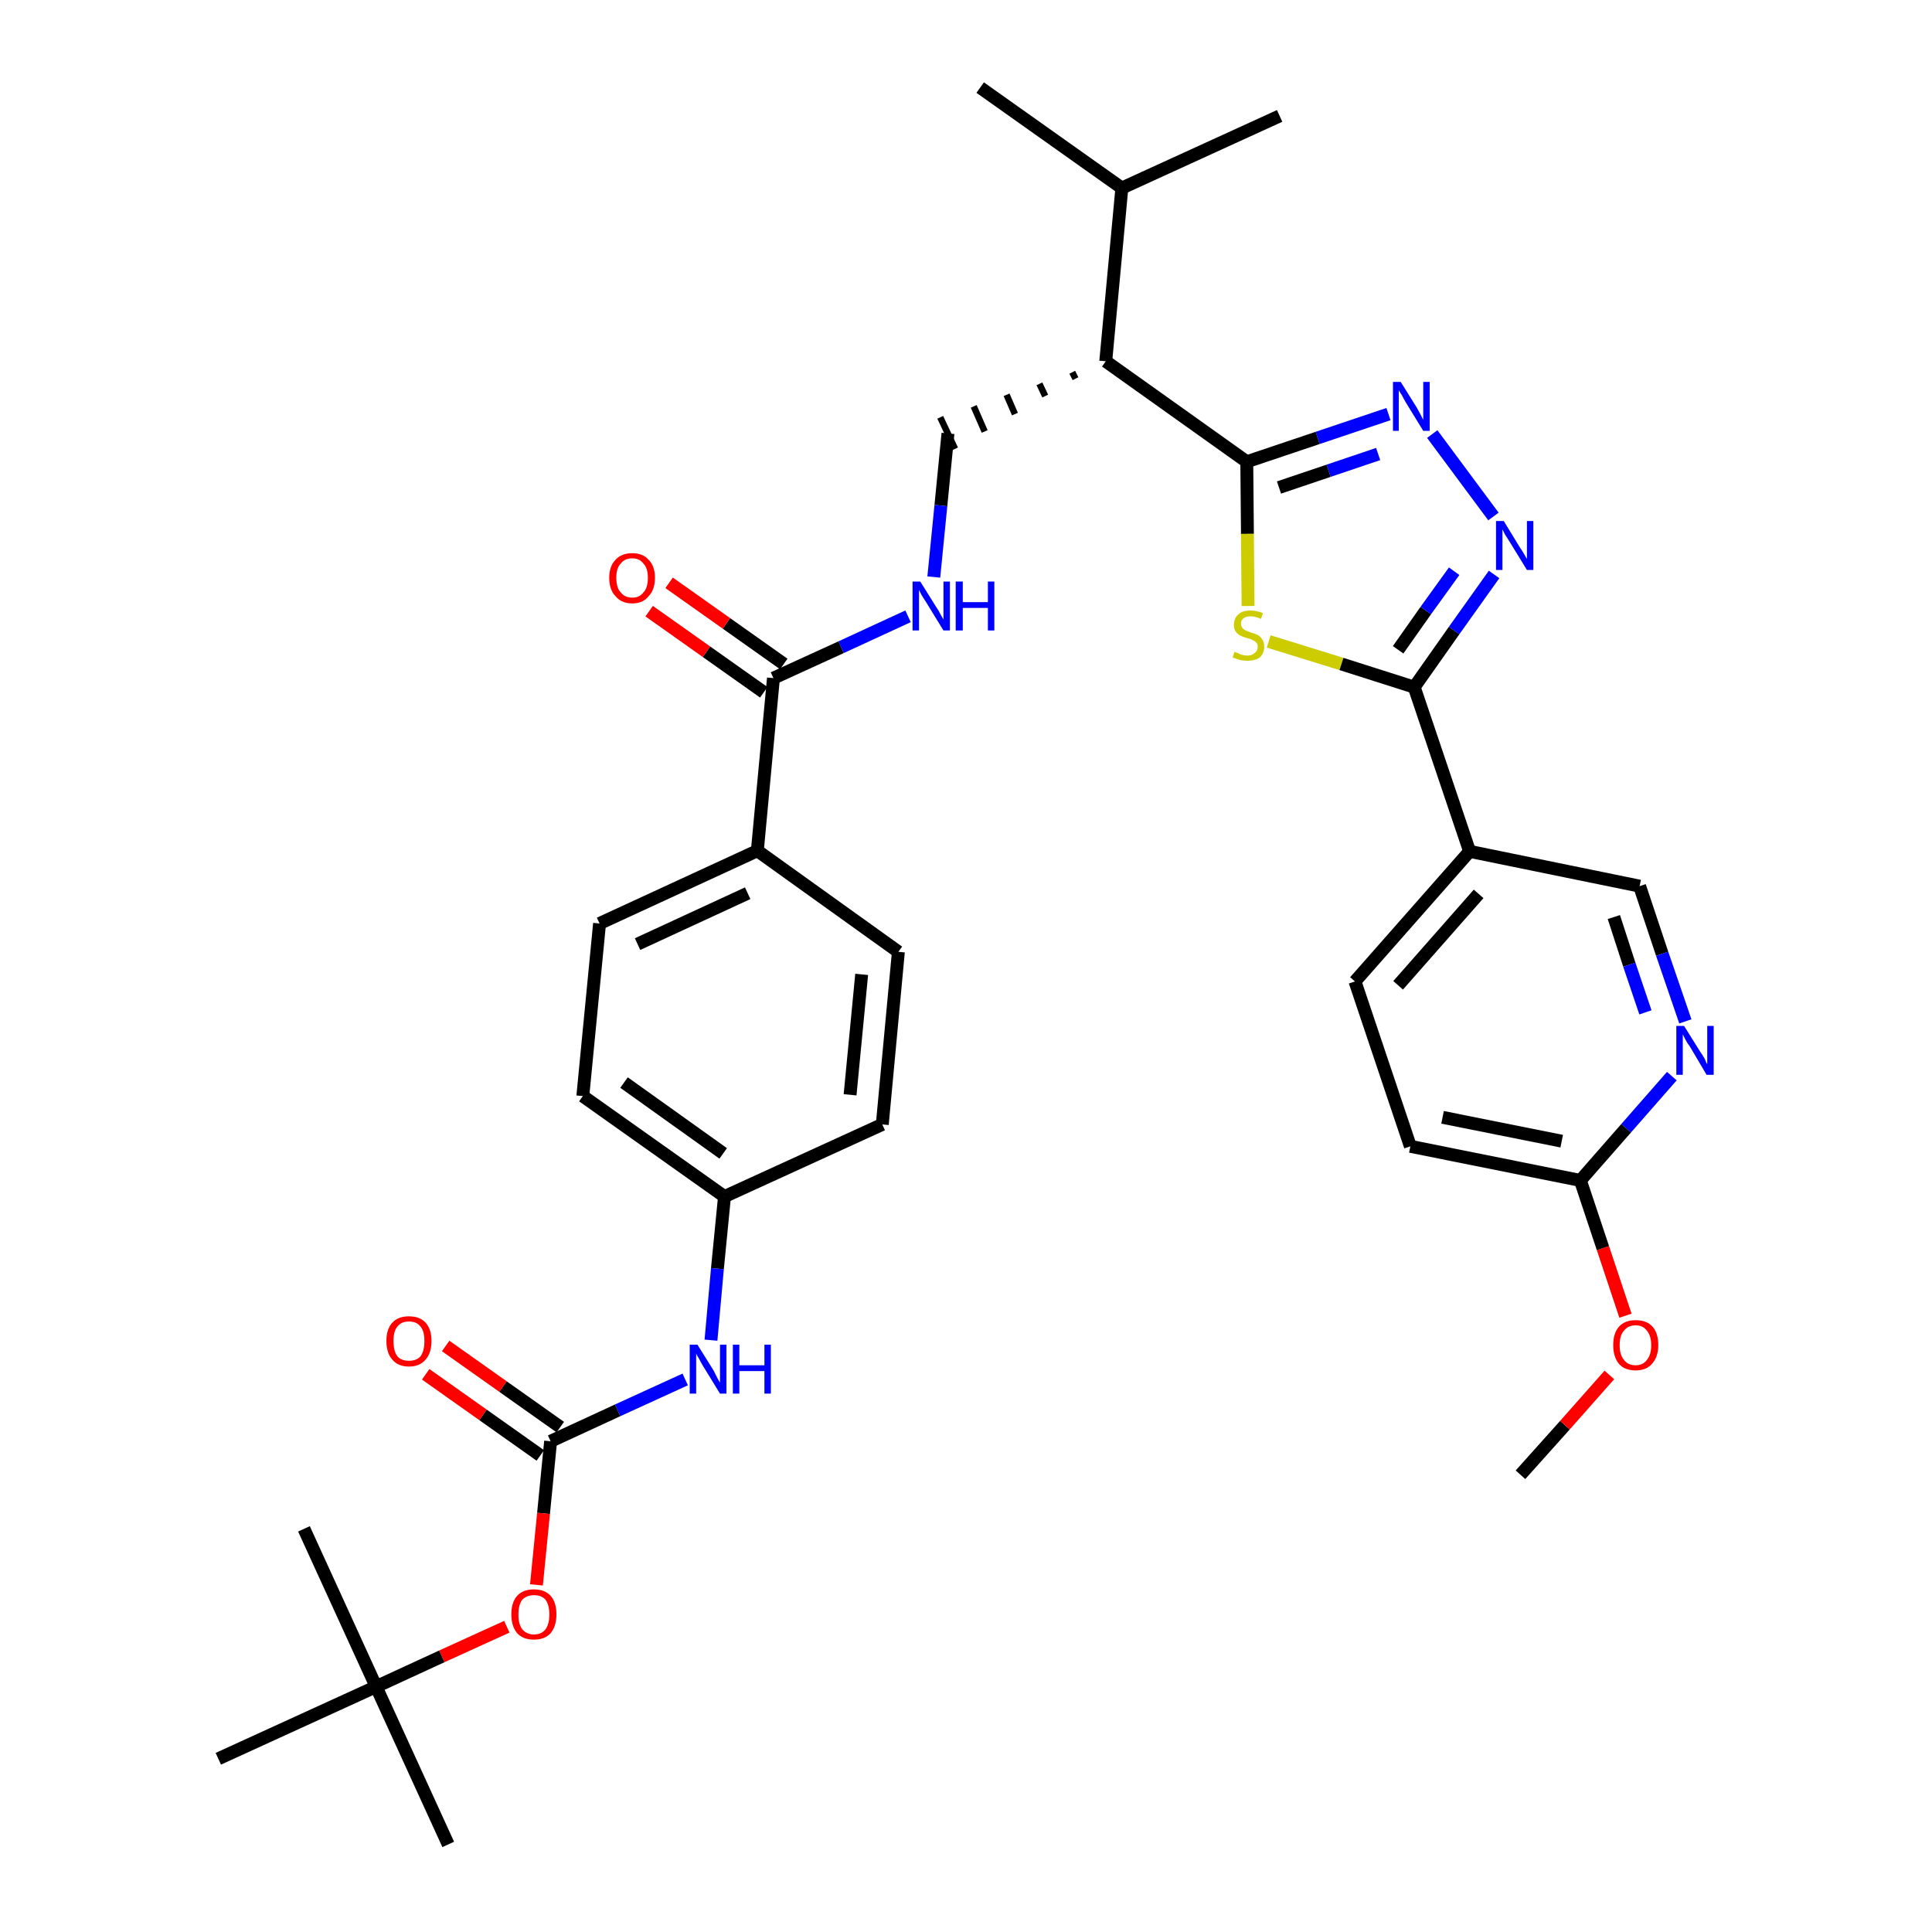 <?xml version='1.0' encoding='iso-8859-1'?>
<svg version='1.1' baseProfile='full'
              xmlns='http://www.w3.org/2000/svg'
                      xmlns:rdkit='http://www.rdkit.org/xml'
                      xmlns:xlink='http://www.w3.org/1999/xlink'
                  xml:space='preserve'
width='300px' height='300px' viewBox='0 0 300 300'>
<!-- END OF HEADER -->
<path class='bond-0 atom-0 atom-1' d='M 236.1,229.0 L 243.0,221.3' style='fill:none;fill-rule:evenodd;stroke:#000000;stroke-width:2.0px;stroke-linecap:butt;stroke-linejoin:miter;stroke-opacity:1' />
<path class='bond-0 atom-0 atom-1' d='M 243.0,221.3 L 249.9,213.5' style='fill:none;fill-rule:evenodd;stroke:#FF0000;stroke-width:2.0px;stroke-linecap:butt;stroke-linejoin:miter;stroke-opacity:1' />
<path class='bond-1 atom-1 atom-2' d='M 252.4,204.3 L 248.9,193.8' style='fill:none;fill-rule:evenodd;stroke:#FF0000;stroke-width:2.0px;stroke-linecap:butt;stroke-linejoin:miter;stroke-opacity:1' />
<path class='bond-1 atom-1 atom-2' d='M 248.9,193.8 L 245.4,183.3' style='fill:none;fill-rule:evenodd;stroke:#000000;stroke-width:2.0px;stroke-linecap:butt;stroke-linejoin:miter;stroke-opacity:1' />
<path class='bond-2 atom-2 atom-3' d='M 245.4,183.3 L 219.0,178.0' style='fill:none;fill-rule:evenodd;stroke:#000000;stroke-width:2.0px;stroke-linecap:butt;stroke-linejoin:miter;stroke-opacity:1' />
<path class='bond-2 atom-2 atom-3' d='M 242.5,177.2 L 224.0,173.5' style='fill:none;fill-rule:evenodd;stroke:#000000;stroke-width:2.0px;stroke-linecap:butt;stroke-linejoin:miter;stroke-opacity:1' />
<path class='bond-34 atom-34 atom-2' d='M 259.6,167.1 L 252.5,175.2' style='fill:none;fill-rule:evenodd;stroke:#0000FF;stroke-width:2.0px;stroke-linecap:butt;stroke-linejoin:miter;stroke-opacity:1' />
<path class='bond-34 atom-34 atom-2' d='M 252.5,175.2 L 245.4,183.3' style='fill:none;fill-rule:evenodd;stroke:#000000;stroke-width:2.0px;stroke-linecap:butt;stroke-linejoin:miter;stroke-opacity:1' />
<path class='bond-3 atom-3 atom-4' d='M 219.0,178.0 L 210.4,152.4' style='fill:none;fill-rule:evenodd;stroke:#000000;stroke-width:2.0px;stroke-linecap:butt;stroke-linejoin:miter;stroke-opacity:1' />
<path class='bond-4 atom-4 atom-5' d='M 210.4,152.4 L 228.2,132.2' style='fill:none;fill-rule:evenodd;stroke:#000000;stroke-width:2.0px;stroke-linecap:butt;stroke-linejoin:miter;stroke-opacity:1' />
<path class='bond-4 atom-4 atom-5' d='M 217.1,153.0 L 229.6,138.8' style='fill:none;fill-rule:evenodd;stroke:#000000;stroke-width:2.0px;stroke-linecap:butt;stroke-linejoin:miter;stroke-opacity:1' />
<path class='bond-5 atom-5 atom-6' d='M 228.2,132.2 L 219.6,106.7' style='fill:none;fill-rule:evenodd;stroke:#000000;stroke-width:2.0px;stroke-linecap:butt;stroke-linejoin:miter;stroke-opacity:1' />
<path class='bond-32 atom-5 atom-33' d='M 228.2,132.2 L 254.6,137.6' style='fill:none;fill-rule:evenodd;stroke:#000000;stroke-width:2.0px;stroke-linecap:butt;stroke-linejoin:miter;stroke-opacity:1' />
<path class='bond-6 atom-6 atom-7' d='M 219.6,106.7 L 225.8,97.9' style='fill:none;fill-rule:evenodd;stroke:#000000;stroke-width:2.0px;stroke-linecap:butt;stroke-linejoin:miter;stroke-opacity:1' />
<path class='bond-6 atom-6 atom-7' d='M 225.8,97.9 L 232.0,89.2' style='fill:none;fill-rule:evenodd;stroke:#0000FF;stroke-width:2.0px;stroke-linecap:butt;stroke-linejoin:miter;stroke-opacity:1' />
<path class='bond-6 atom-6 atom-7' d='M 217.1,100.9 L 221.4,94.8' style='fill:none;fill-rule:evenodd;stroke:#000000;stroke-width:2.0px;stroke-linecap:butt;stroke-linejoin:miter;stroke-opacity:1' />
<path class='bond-6 atom-6 atom-7' d='M 221.4,94.8 L 225.8,88.7' style='fill:none;fill-rule:evenodd;stroke:#0000FF;stroke-width:2.0px;stroke-linecap:butt;stroke-linejoin:miter;stroke-opacity:1' />
<path class='bond-35 atom-32 atom-6' d='M 197.0,99.6 L 208.3,103.1' style='fill:none;fill-rule:evenodd;stroke:#CCCC00;stroke-width:2.0px;stroke-linecap:butt;stroke-linejoin:miter;stroke-opacity:1' />
<path class='bond-35 atom-32 atom-6' d='M 208.3,103.1 L 219.6,106.7' style='fill:none;fill-rule:evenodd;stroke:#000000;stroke-width:2.0px;stroke-linecap:butt;stroke-linejoin:miter;stroke-opacity:1' />
<path class='bond-7 atom-7 atom-8' d='M 231.9,80.2 L 222.4,67.4' style='fill:none;fill-rule:evenodd;stroke:#0000FF;stroke-width:2.0px;stroke-linecap:butt;stroke-linejoin:miter;stroke-opacity:1' />
<path class='bond-8 atom-8 atom-9' d='M 215.6,64.3 L 204.6,68.0' style='fill:none;fill-rule:evenodd;stroke:#0000FF;stroke-width:2.0px;stroke-linecap:butt;stroke-linejoin:miter;stroke-opacity:1' />
<path class='bond-8 atom-8 atom-9' d='M 204.6,68.0 L 193.6,71.7' style='fill:none;fill-rule:evenodd;stroke:#000000;stroke-width:2.0px;stroke-linecap:butt;stroke-linejoin:miter;stroke-opacity:1' />
<path class='bond-8 atom-8 atom-9' d='M 214.0,70.5 L 206.3,73.1' style='fill:none;fill-rule:evenodd;stroke:#0000FF;stroke-width:2.0px;stroke-linecap:butt;stroke-linejoin:miter;stroke-opacity:1' />
<path class='bond-8 atom-8 atom-9' d='M 206.3,73.1 L 198.6,75.7' style='fill:none;fill-rule:evenodd;stroke:#000000;stroke-width:2.0px;stroke-linecap:butt;stroke-linejoin:miter;stroke-opacity:1' />
<path class='bond-9 atom-9 atom-10' d='M 193.6,71.7 L 171.7,56.1' style='fill:none;fill-rule:evenodd;stroke:#000000;stroke-width:2.0px;stroke-linecap:butt;stroke-linejoin:miter;stroke-opacity:1' />
<path class='bond-31 atom-9 atom-32' d='M 193.6,71.7 L 193.7,82.9' style='fill:none;fill-rule:evenodd;stroke:#000000;stroke-width:2.0px;stroke-linecap:butt;stroke-linejoin:miter;stroke-opacity:1' />
<path class='bond-31 atom-9 atom-32' d='M 193.7,82.9 L 193.8,94.1' style='fill:none;fill-rule:evenodd;stroke:#CCCC00;stroke-width:2.0px;stroke-linecap:butt;stroke-linejoin:miter;stroke-opacity:1' />
<path class='bond-10 atom-10 atom-11' d='M 166.5,57.8 L 167.0,58.8' style='fill:none;fill-rule:evenodd;stroke:#000000;stroke-width:1.0px;stroke-linecap:butt;stroke-linejoin:miter;stroke-opacity:1' />
<path class='bond-10 atom-10 atom-11' d='M 161.4,59.6 L 162.3,61.5' style='fill:none;fill-rule:evenodd;stroke:#000000;stroke-width:1.0px;stroke-linecap:butt;stroke-linejoin:miter;stroke-opacity:1' />
<path class='bond-10 atom-10 atom-11' d='M 156.3,61.3 L 157.6,64.3' style='fill:none;fill-rule:evenodd;stroke:#000000;stroke-width:1.0px;stroke-linecap:butt;stroke-linejoin:miter;stroke-opacity:1' />
<path class='bond-10 atom-10 atom-11' d='M 151.2,63.1 L 152.9,67.0' style='fill:none;fill-rule:evenodd;stroke:#000000;stroke-width:1.0px;stroke-linecap:butt;stroke-linejoin:miter;stroke-opacity:1' />
<path class='bond-10 atom-10 atom-11' d='M 146.0,64.8 L 148.3,69.7' style='fill:none;fill-rule:evenodd;stroke:#000000;stroke-width:1.0px;stroke-linecap:butt;stroke-linejoin:miter;stroke-opacity:1' />
<path class='bond-28 atom-10 atom-29' d='M 171.7,56.1 L 174.2,29.2' style='fill:none;fill-rule:evenodd;stroke:#000000;stroke-width:2.0px;stroke-linecap:butt;stroke-linejoin:miter;stroke-opacity:1' />
<path class='bond-11 atom-11 atom-12' d='M 147.2,67.3 L 146.1,78.5' style='fill:none;fill-rule:evenodd;stroke:#000000;stroke-width:2.0px;stroke-linecap:butt;stroke-linejoin:miter;stroke-opacity:1' />
<path class='bond-11 atom-11 atom-12' d='M 146.1,78.5 L 145.0,89.6' style='fill:none;fill-rule:evenodd;stroke:#0000FF;stroke-width:2.0px;stroke-linecap:butt;stroke-linejoin:miter;stroke-opacity:1' />
<path class='bond-12 atom-12 atom-13' d='M 141.0,95.7 L 130.6,100.5' style='fill:none;fill-rule:evenodd;stroke:#0000FF;stroke-width:2.0px;stroke-linecap:butt;stroke-linejoin:miter;stroke-opacity:1' />
<path class='bond-12 atom-12 atom-13' d='M 130.6,100.5 L 120.1,105.3' style='fill:none;fill-rule:evenodd;stroke:#000000;stroke-width:2.0px;stroke-linecap:butt;stroke-linejoin:miter;stroke-opacity:1' />
<path class='bond-13 atom-13 atom-14' d='M 121.7,103.1 L 112.8,96.8' style='fill:none;fill-rule:evenodd;stroke:#000000;stroke-width:2.0px;stroke-linecap:butt;stroke-linejoin:miter;stroke-opacity:1' />
<path class='bond-13 atom-13 atom-14' d='M 112.8,96.8 L 103.9,90.5' style='fill:none;fill-rule:evenodd;stroke:#FF0000;stroke-width:2.0px;stroke-linecap:butt;stroke-linejoin:miter;stroke-opacity:1' />
<path class='bond-13 atom-13 atom-14' d='M 118.6,107.5 L 109.7,101.2' style='fill:none;fill-rule:evenodd;stroke:#000000;stroke-width:2.0px;stroke-linecap:butt;stroke-linejoin:miter;stroke-opacity:1' />
<path class='bond-13 atom-13 atom-14' d='M 109.7,101.2 L 100.8,94.9' style='fill:none;fill-rule:evenodd;stroke:#FF0000;stroke-width:2.0px;stroke-linecap:butt;stroke-linejoin:miter;stroke-opacity:1' />
<path class='bond-14 atom-13 atom-15' d='M 120.1,105.3 L 117.6,132.1' style='fill:none;fill-rule:evenodd;stroke:#000000;stroke-width:2.0px;stroke-linecap:butt;stroke-linejoin:miter;stroke-opacity:1' />
<path class='bond-15 atom-15 atom-16' d='M 117.6,132.1 L 93.1,143.4' style='fill:none;fill-rule:evenodd;stroke:#000000;stroke-width:2.0px;stroke-linecap:butt;stroke-linejoin:miter;stroke-opacity:1' />
<path class='bond-15 atom-15 atom-16' d='M 116.1,138.7 L 99.0,146.6' style='fill:none;fill-rule:evenodd;stroke:#000000;stroke-width:2.0px;stroke-linecap:butt;stroke-linejoin:miter;stroke-opacity:1' />
<path class='bond-36 atom-28 atom-15' d='M 139.5,147.8 L 117.6,132.1' style='fill:none;fill-rule:evenodd;stroke:#000000;stroke-width:2.0px;stroke-linecap:butt;stroke-linejoin:miter;stroke-opacity:1' />
<path class='bond-16 atom-16 atom-17' d='M 93.1,143.4 L 90.5,170.2' style='fill:none;fill-rule:evenodd;stroke:#000000;stroke-width:2.0px;stroke-linecap:butt;stroke-linejoin:miter;stroke-opacity:1' />
<path class='bond-17 atom-17 atom-18' d='M 90.5,170.2 L 112.5,185.8' style='fill:none;fill-rule:evenodd;stroke:#000000;stroke-width:2.0px;stroke-linecap:butt;stroke-linejoin:miter;stroke-opacity:1' />
<path class='bond-17 atom-17 atom-18' d='M 96.9,168.1 L 112.3,179.1' style='fill:none;fill-rule:evenodd;stroke:#000000;stroke-width:2.0px;stroke-linecap:butt;stroke-linejoin:miter;stroke-opacity:1' />
<path class='bond-18 atom-18 atom-19' d='M 112.5,185.8 L 111.4,197.0' style='fill:none;fill-rule:evenodd;stroke:#000000;stroke-width:2.0px;stroke-linecap:butt;stroke-linejoin:miter;stroke-opacity:1' />
<path class='bond-18 atom-18 atom-19' d='M 111.4,197.0 L 110.4,208.1' style='fill:none;fill-rule:evenodd;stroke:#0000FF;stroke-width:2.0px;stroke-linecap:butt;stroke-linejoin:miter;stroke-opacity:1' />
<path class='bond-26 atom-18 atom-27' d='M 112.5,185.8 L 137.0,174.6' style='fill:none;fill-rule:evenodd;stroke:#000000;stroke-width:2.0px;stroke-linecap:butt;stroke-linejoin:miter;stroke-opacity:1' />
<path class='bond-19 atom-19 atom-20' d='M 106.4,214.2 L 95.9,219.0' style='fill:none;fill-rule:evenodd;stroke:#0000FF;stroke-width:2.0px;stroke-linecap:butt;stroke-linejoin:miter;stroke-opacity:1' />
<path class='bond-19 atom-19 atom-20' d='M 95.9,219.0 L 85.5,223.8' style='fill:none;fill-rule:evenodd;stroke:#000000;stroke-width:2.0px;stroke-linecap:butt;stroke-linejoin:miter;stroke-opacity:1' />
<path class='bond-20 atom-20 atom-21' d='M 87.0,221.6 L 78.1,215.3' style='fill:none;fill-rule:evenodd;stroke:#000000;stroke-width:2.0px;stroke-linecap:butt;stroke-linejoin:miter;stroke-opacity:1' />
<path class='bond-20 atom-20 atom-21' d='M 78.1,215.3 L 69.2,209.0' style='fill:none;fill-rule:evenodd;stroke:#FF0000;stroke-width:2.0px;stroke-linecap:butt;stroke-linejoin:miter;stroke-opacity:1' />
<path class='bond-20 atom-20 atom-21' d='M 83.9,226.0 L 75.0,219.7' style='fill:none;fill-rule:evenodd;stroke:#000000;stroke-width:2.0px;stroke-linecap:butt;stroke-linejoin:miter;stroke-opacity:1' />
<path class='bond-20 atom-20 atom-21' d='M 75.0,219.7 L 66.1,213.4' style='fill:none;fill-rule:evenodd;stroke:#FF0000;stroke-width:2.0px;stroke-linecap:butt;stroke-linejoin:miter;stroke-opacity:1' />
<path class='bond-21 atom-20 atom-22' d='M 85.5,223.8 L 84.4,235.0' style='fill:none;fill-rule:evenodd;stroke:#000000;stroke-width:2.0px;stroke-linecap:butt;stroke-linejoin:miter;stroke-opacity:1' />
<path class='bond-21 atom-20 atom-22' d='M 84.4,235.0 L 83.3,246.1' style='fill:none;fill-rule:evenodd;stroke:#FF0000;stroke-width:2.0px;stroke-linecap:butt;stroke-linejoin:miter;stroke-opacity:1' />
<path class='bond-22 atom-22 atom-23' d='M 78.7,252.6 L 68.6,257.2' style='fill:none;fill-rule:evenodd;stroke:#FF0000;stroke-width:2.0px;stroke-linecap:butt;stroke-linejoin:miter;stroke-opacity:1' />
<path class='bond-22 atom-22 atom-23' d='M 68.6,257.2 L 58.4,261.9' style='fill:none;fill-rule:evenodd;stroke:#000000;stroke-width:2.0px;stroke-linecap:butt;stroke-linejoin:miter;stroke-opacity:1' />
<path class='bond-23 atom-23 atom-24' d='M 58.4,261.9 L 69.6,286.4' style='fill:none;fill-rule:evenodd;stroke:#000000;stroke-width:2.0px;stroke-linecap:butt;stroke-linejoin:miter;stroke-opacity:1' />
<path class='bond-24 atom-23 atom-25' d='M 58.4,261.9 L 47.2,237.4' style='fill:none;fill-rule:evenodd;stroke:#000000;stroke-width:2.0px;stroke-linecap:butt;stroke-linejoin:miter;stroke-opacity:1' />
<path class='bond-25 atom-23 atom-26' d='M 58.4,261.9 L 33.9,273.1' style='fill:none;fill-rule:evenodd;stroke:#000000;stroke-width:2.0px;stroke-linecap:butt;stroke-linejoin:miter;stroke-opacity:1' />
<path class='bond-27 atom-27 atom-28' d='M 137.0,174.6 L 139.5,147.8' style='fill:none;fill-rule:evenodd;stroke:#000000;stroke-width:2.0px;stroke-linecap:butt;stroke-linejoin:miter;stroke-opacity:1' />
<path class='bond-27 atom-27 atom-28' d='M 132.0,170.0 L 133.8,151.3' style='fill:none;fill-rule:evenodd;stroke:#000000;stroke-width:2.0px;stroke-linecap:butt;stroke-linejoin:miter;stroke-opacity:1' />
<path class='bond-29 atom-29 atom-30' d='M 174.2,29.2 L 152.2,13.6' style='fill:none;fill-rule:evenodd;stroke:#000000;stroke-width:2.0px;stroke-linecap:butt;stroke-linejoin:miter;stroke-opacity:1' />
<path class='bond-30 atom-29 atom-31' d='M 174.2,29.2 L 198.7,18.0' style='fill:none;fill-rule:evenodd;stroke:#000000;stroke-width:2.0px;stroke-linecap:butt;stroke-linejoin:miter;stroke-opacity:1' />
<path class='bond-33 atom-33 atom-34' d='M 254.6,137.6 L 258.1,148.1' style='fill:none;fill-rule:evenodd;stroke:#000000;stroke-width:2.0px;stroke-linecap:butt;stroke-linejoin:miter;stroke-opacity:1' />
<path class='bond-33 atom-33 atom-34' d='M 258.1,148.1 L 261.7,158.6' style='fill:none;fill-rule:evenodd;stroke:#0000FF;stroke-width:2.0px;stroke-linecap:butt;stroke-linejoin:miter;stroke-opacity:1' />
<path class='bond-33 atom-33 atom-34' d='M 250.6,142.4 L 253.0,149.8' style='fill:none;fill-rule:evenodd;stroke:#000000;stroke-width:2.0px;stroke-linecap:butt;stroke-linejoin:miter;stroke-opacity:1' />
<path class='bond-33 atom-33 atom-34' d='M 253.0,149.8 L 255.5,157.2' style='fill:none;fill-rule:evenodd;stroke:#0000FF;stroke-width:2.0px;stroke-linecap:butt;stroke-linejoin:miter;stroke-opacity:1' />
<path  class='atom-1' d='M 250.5 208.9
Q 250.5 207.0, 251.4 206.0
Q 252.3 205.0, 254.0 205.0
Q 255.7 205.0, 256.6 206.0
Q 257.5 207.0, 257.5 208.9
Q 257.5 210.7, 256.5 211.8
Q 255.6 212.8, 254.0 212.8
Q 252.3 212.8, 251.4 211.8
Q 250.5 210.7, 250.5 208.9
M 254.0 212.0
Q 255.1 212.0, 255.7 211.2
Q 256.4 210.4, 256.4 208.9
Q 256.4 207.4, 255.7 206.6
Q 255.1 205.8, 254.0 205.8
Q 252.8 205.8, 252.2 206.6
Q 251.5 207.3, 251.5 208.9
Q 251.5 210.4, 252.2 211.2
Q 252.8 212.0, 254.0 212.0
' fill='#FF0000'/>
<path  class='atom-7' d='M 233.5 80.9
L 236.0 85.0
Q 236.3 85.4, 236.7 86.1
Q 237.1 86.8, 237.1 86.8
L 237.1 80.9
L 238.1 80.9
L 238.1 88.5
L 237.1 88.5
L 234.4 84.1
Q 234.1 83.6, 233.7 83.0
Q 233.4 82.4, 233.3 82.2
L 233.3 88.5
L 232.3 88.5
L 232.3 80.9
L 233.5 80.9
' fill='#0000FF'/>
<path  class='atom-8' d='M 217.5 59.3
L 220.0 63.3
Q 220.2 63.7, 220.6 64.4
Q 221.0 65.2, 221.0 65.2
L 221.0 59.3
L 222.0 59.3
L 222.0 66.9
L 221.0 66.9
L 218.3 62.5
Q 218.0 62.0, 217.7 61.4
Q 217.3 60.8, 217.2 60.6
L 217.2 66.9
L 216.3 66.9
L 216.3 59.3
L 217.5 59.3
' fill='#0000FF'/>
<path  class='atom-12' d='M 142.9 90.3
L 145.4 94.3
Q 145.7 94.7, 146.1 95.5
Q 146.5 96.2, 146.5 96.2
L 146.5 90.3
L 147.5 90.3
L 147.5 97.9
L 146.5 97.9
L 143.8 93.5
Q 143.5 93.0, 143.1 92.4
Q 142.8 91.8, 142.7 91.6
L 142.7 97.9
L 141.7 97.9
L 141.7 90.3
L 142.9 90.3
' fill='#0000FF'/>
<path  class='atom-12' d='M 148.4 90.3
L 149.5 90.3
L 149.5 93.5
L 153.4 93.5
L 153.4 90.3
L 154.4 90.3
L 154.4 97.9
L 153.4 97.9
L 153.4 94.4
L 149.5 94.4
L 149.5 97.9
L 148.4 97.9
L 148.4 90.3
' fill='#0000FF'/>
<path  class='atom-14' d='M 94.6 89.7
Q 94.6 87.9, 95.6 86.9
Q 96.5 85.9, 98.2 85.9
Q 99.8 85.9, 100.7 86.9
Q 101.7 87.9, 101.7 89.7
Q 101.7 91.6, 100.7 92.6
Q 99.8 93.7, 98.2 93.7
Q 96.5 93.7, 95.6 92.6
Q 94.6 91.6, 94.6 89.7
M 98.2 92.8
Q 99.3 92.8, 99.9 92.0
Q 100.6 91.3, 100.6 89.7
Q 100.6 88.2, 99.9 87.5
Q 99.3 86.7, 98.2 86.7
Q 97.0 86.7, 96.4 87.5
Q 95.7 88.2, 95.7 89.7
Q 95.7 91.3, 96.4 92.0
Q 97.0 92.8, 98.2 92.8
' fill='#FF0000'/>
<path  class='atom-19' d='M 108.3 208.8
L 110.8 212.8
Q 111.0 213.2, 111.4 214.0
Q 111.8 214.7, 111.8 214.7
L 111.8 208.8
L 112.8 208.8
L 112.8 216.4
L 111.8 216.4
L 109.1 212.0
Q 108.8 211.5, 108.5 210.9
Q 108.1 210.3, 108.1 210.1
L 108.1 216.4
L 107.1 216.4
L 107.1 208.8
L 108.3 208.8
' fill='#0000FF'/>
<path  class='atom-19' d='M 113.8 208.8
L 114.8 208.8
L 114.8 212.0
L 118.7 212.0
L 118.7 208.8
L 119.7 208.8
L 119.7 216.4
L 118.7 216.4
L 118.7 212.9
L 114.8 212.9
L 114.8 216.4
L 113.8 216.4
L 113.8 208.8
' fill='#0000FF'/>
<path  class='atom-21' d='M 60.0 208.2
Q 60.0 206.4, 60.9 205.4
Q 61.8 204.4, 63.5 204.4
Q 65.2 204.4, 66.1 205.4
Q 67.0 206.4, 67.0 208.2
Q 67.0 210.1, 66.1 211.1
Q 65.2 212.2, 63.5 212.2
Q 61.8 212.2, 60.9 211.1
Q 60.0 210.1, 60.0 208.2
M 63.5 211.3
Q 64.7 211.3, 65.3 210.6
Q 65.9 209.8, 65.9 208.2
Q 65.9 206.7, 65.3 206.0
Q 64.7 205.2, 63.5 205.2
Q 62.3 205.2, 61.7 206.0
Q 61.1 206.7, 61.1 208.2
Q 61.1 209.8, 61.7 210.6
Q 62.3 211.3, 63.5 211.3
' fill='#FF0000'/>
<path  class='atom-22' d='M 79.4 250.7
Q 79.4 248.8, 80.3 247.8
Q 81.2 246.8, 82.9 246.8
Q 84.6 246.8, 85.5 247.8
Q 86.4 248.8, 86.4 250.7
Q 86.4 252.5, 85.5 253.6
Q 84.6 254.6, 82.9 254.6
Q 81.2 254.6, 80.3 253.6
Q 79.4 252.5, 79.4 250.7
M 82.9 253.8
Q 84.1 253.8, 84.7 253.0
Q 85.3 252.2, 85.3 250.7
Q 85.3 249.2, 84.7 248.4
Q 84.1 247.7, 82.9 247.7
Q 81.8 247.7, 81.1 248.4
Q 80.5 249.2, 80.5 250.7
Q 80.5 252.2, 81.1 253.0
Q 81.8 253.8, 82.9 253.8
' fill='#FF0000'/>
<path  class='atom-32' d='M 191.7 101.2
Q 191.8 101.3, 192.2 101.4
Q 192.5 101.6, 192.9 101.7
Q 193.3 101.8, 193.7 101.8
Q 194.4 101.8, 194.8 101.4
Q 195.3 101.1, 195.3 100.4
Q 195.3 100.0, 195.1 99.8
Q 194.8 99.5, 194.5 99.4
Q 194.2 99.2, 193.7 99.1
Q 193.0 98.9, 192.6 98.7
Q 192.2 98.5, 191.9 98.1
Q 191.6 97.7, 191.6 97.0
Q 191.6 96.0, 192.3 95.4
Q 192.9 94.8, 194.2 94.8
Q 195.1 94.8, 196.1 95.2
L 195.8 96.1
Q 194.9 95.7, 194.2 95.7
Q 193.5 95.7, 193.1 96.0
Q 192.7 96.3, 192.7 96.8
Q 192.7 97.2, 192.9 97.5
Q 193.1 97.7, 193.4 97.9
Q 193.7 98.0, 194.2 98.2
Q 194.9 98.4, 195.3 98.6
Q 195.7 98.8, 196.0 99.3
Q 196.3 99.7, 196.3 100.4
Q 196.3 101.5, 195.6 102.1
Q 194.9 102.6, 193.7 102.6
Q 193.1 102.6, 192.6 102.5
Q 192.0 102.3, 191.4 102.1
L 191.7 101.2
' fill='#CCCC00'/>
<path  class='atom-34' d='M 261.5 159.3
L 264.0 163.3
Q 264.3 163.7, 264.7 164.4
Q 265.0 165.2, 265.1 165.2
L 265.1 159.3
L 266.1 159.3
L 266.1 166.9
L 265.0 166.9
L 262.4 162.5
Q 262.0 162.0, 261.7 161.4
Q 261.4 160.8, 261.3 160.6
L 261.3 166.9
L 260.3 166.9
L 260.3 159.3
L 261.5 159.3
' fill='#0000FF'/>
</svg>
